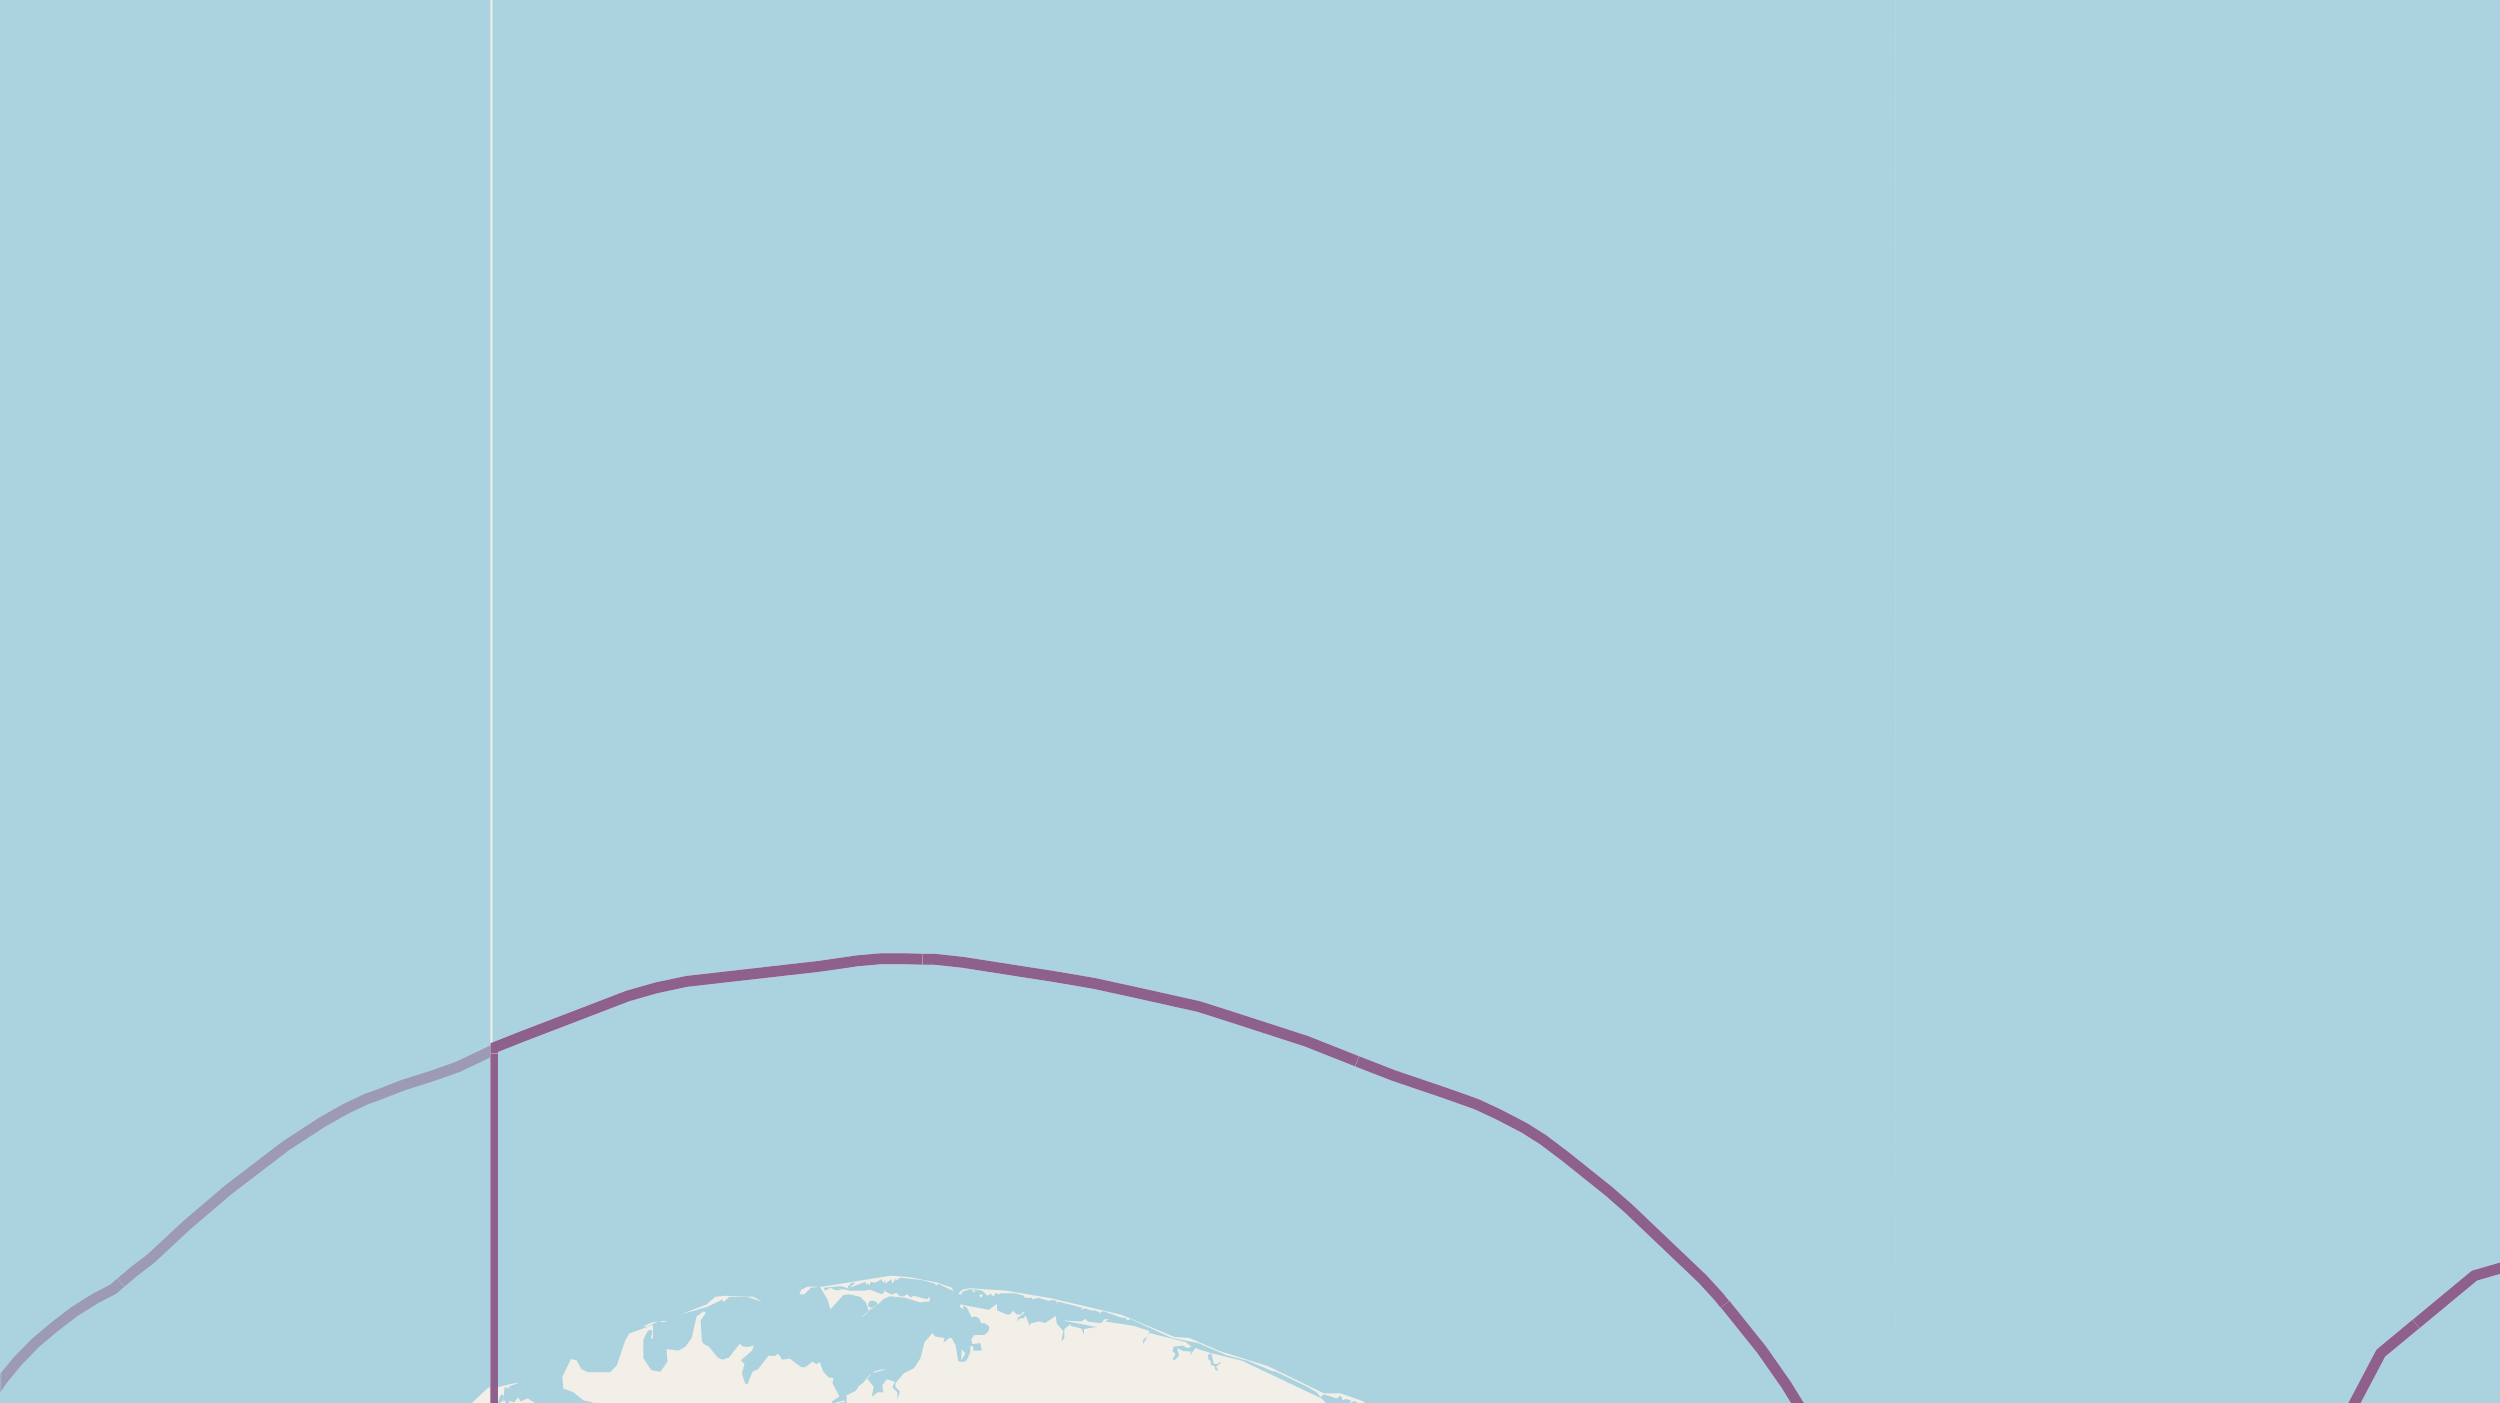 <svg xmlns="http://www.w3.org/2000/svg" xmlns:xlink="http://www.w3.org/1999/xlink" viewBox="0 0 497 279" xmlns:v="https://vecta.io/nano"><style><![CDATA[.B{stroke:#fff}.C{stroke:#8d618b}.D{stroke-linejoin:bevel}.E{fill-rule:evenodd}.F{clip-path:url(#C)}]]></style><filter id="A" width="100%" height="100%" x="0%" y="0%"><feColorMatrix in="SourceGraphic" values="0 0 0 0 1 0 0 0 0 1 0 0 0 0 1 0 0 0 1 0"/></filter><mask id="B"><g filter="url(#A)"><path fill-opacity=".5" d="M0 0h497v279H0z"/></g></mask><clipPath id="C"><path d="M0 0h497v279H0z"/></clipPath><path fill="#f2efe9" d="M0 0h497v279H0z"/><g fill="#aad3df" class="E"><path d="M98.8-279h-279V0h279zm0 279h-279v279H93.7l3.3-3.1 1.8-.4v3.5zm0 0"/><path d="M98.8 448.4l-6.5 1.6-4 2.2-1.7 1.7-5.6 8.3-4.4 4.9-11.3 9.7-4 2.7-5.7 3.3-6.5 2.8-4.3.7-5.8-1.5-1.4-1-.3-.8-1.2-1 .1-.5.8.7v-.6l1 1.6 1.1.9 3.8.8 1.7 1.1H46l1.5-.8 2.2-.1 4.7-2.1 5.1-2.6v-.6l-2.5 1-2.5-.5-.3-1.7-.7.2-1.8-.7-.9-1.9-.8.8-.9-.7-.1-.6-.3.8-2 .1-.5-.5-.3.8-.6-.9h-.7l-.2.5.5.5-3.2 1.2 1.7.1 1.4.7h2.8l-.6 1-3 .7-1.7.9h-.5v-.2h.5l.7-.4-1 .4-1.9-.3.4-.1-2-.8-1.2-.3-.7.4-1.4-.9-5.3-1 .4.6h2.8l1.7.5 2 1-.6.1-.9-.9-1.5-.3-3-.2H28l-5.1 1-7.2 2.5-9.6 4.6-7.7 5-15.2 12-5 2.7H-24v-.4l.6-.1 1.4-1.5.8-4-.4-8.6-1-8.2-3.2-14.9-5.2-12.4-3.3-7.3-3-16.4v-14l6.1-9.5 1.9-1.3 4.9-5.5 2.8-5.8.8-.2.6-1h.9l1.3-.5 2-2.4 3.7-8.8 2.7-9.6 1.3-1.2 12.6-7.8 5.5-1.6 4.4-2.6 3.8-3.1 3.4-5 4-8.4L34 337l3-4.5 8-13.1 3.7-4.7 9-5 4.4-4.4 4.1-3.7 2.2-1.5 2-1.1 1.2-.2.9 1-.7-.2v.5l-1.3-.8-2.6 1.3-3.3 2.7-.2 1 .1-1-.7.7-1.3 1.6-.3-.1-1.6 1.5.1.6-.3-.2-2 2-4 2.7h1.4l5-4.4 2.8-1.7 1.4.5 1.3-1.6h1.6l2.4 1.5 5.3-.6 2-.8 1-1.2.2-1.7 1.4-2.4-2-1.7v-1l-.9-1.5v-.3.3l.5-.5.5.8v1.1l.7-.3.5.9h.9l1.5-1-.7-.7-1.8 1v-.4l.3-.4-.3-.3h1.2l.7-.7 2.6-1 .5-1h.3l-.6.6.3 2 .8-1 1.6.2 1.7-2.1.4-1.7-.5-4.5.6.5 1-.3.7-1 .5.5.7-.3.3-1.2-.5-2.3-1.2-.8-5.4 3.8-.9 1.6-.1 1.4-.6-1-.5.4.3.3-.5-.2-.3.3.2.3-.3-.5v.5-.6l.6-1 1.1-1 9.5-7h-273.8V558h279zM74 297.1l-.2 1-.5-1.1 5.4-5.6 2.7-2h1l.4.5-1.1-.1-2.7 1.4-.4.6.4 1.9v.3l-.6-1-.7-.4-1 1.7h-.2zm0 0"/></g><g fill="none" mask="url(#B)" class="F D"><g stroke-width=".8"><use xlink:href="#E" class="B"/><use xlink:href="#E" class="C"/><path d="M98.8 217.9V307" class="B"/><path d="M98.8 217.9V307" class="C"/><use xlink:href="#F" class="B"/><use xlink:href="#F" class="C"/></g><g stroke-width="1.2"><use xlink:href="#G" class="B"/><use xlink:href="#G" class="C"/><use xlink:href="#H" class="B"/><use xlink:href="#H" class="C"/><path d="M98.8 317.1v-41.6" class="B"/><path d="M98.8 317.1v-41.6" class="C"/><path d="M98.8 275.5v-67L91 212l-5.4 2-5.4 1.7-1.8.8" class="B"/><path d="M98.8 275.5v-67L91 212l-5.4 2-5.4 1.7-1.8.8" class="C"/></g><g stroke-width="2.2"><use xlink:href="#I" class="B"/><use xlink:href="#I" class="C"/><use xlink:href="#J" class="B"/><use xlink:href="#J" class="C"/><path d="M98.8 339.1V250" class="B"/><path d="M98.8 339.1V250" class="C"/><path d="M98.8 250v-41.6" class="B"/><path d="M98.8 250v-41.6" class="C"/></g></g><path fill="#f2efe9" d="M97.5 0h399v279h-399z"/><g fill="#aad3df" class="E"><path d="M172.6 259.3v.3l.1.2h.2l.2.2h.2l.1-.3v.3h.4v-.3h.1v.2l.1-.1v-.1l.3-.1.1-.3v-.3l-.2-.2h-.2v-.1l-.3-.1h-.6l-.1.1h-.2l-.1.3zM106.3 279l2.1 1.3-.3.1.4 1.7.7.4-.5-.5.2-1.5 3-1.4.3.4h1.6l1 .7h.8l.8.7 2.7-.2v-.7l-1 .3-.9-.7 1.3.4-.7-1.1zm-7.4 0l.2.5.2-.5zm1.6 0v1.4l-.7.6.5.7-.2.7.3-.4-.2-1 1-.8V279zm65 0h.4zm1.6 0v.7l.4-.7.8.4v-.4zm0 0"/><path d="M97.9 276l4.3-1-.2.1.7-.2.2.1-1.9.7.6.3-1.3-.2-.2 2-.1-.5h-.5l-.6 1.7h.4l.7-.6.3.6-.3-1 .6.9v.1h.6v-.5l1 .3.8-1 .5.8 1.4-.6 1.6 1h11.4l-.1-.2-1.8-.4-2-1.6-2-.8.5.6-.5-.5-.2-2.4 1.7-3.5 1.1.2 1 1.8 1.3.6h4.4l1.3-1.3 1.7-5 .8-1.4 4.7-1.7v2.6l-.4.2.3-1.6-.4-.3-.6.4-.8 1.6v3.7l1.6 2.4 1.8.3 1.4-2-.2-2.5 2.4.3 1.4-.8 1.2-1.7 1-4.3 1.4-1 .4.3-1 1.5.2 4 .4.7 1 .5 1.8 2.2.9.4 1.3-.4 2.2-2.8.4.5 1 .2 1.4-.3-.4 1-2.2 1.9.7.8-.5 1.8.6 2 .5.2 1-2.5 1.1-.5 2.1-2.7 1.2.1.7-.5.8 1.2 1.5-.2 2.3 1.7h.8l1.4-1.1.8.5.7-.4.6 1.8 1.1 1.2 1 .2-.2 1 1.4 2.6-1.5 1v.4h.1l2.4-.6v.4h-.9v.2h1.3v-1.6l1.8-.9.7-1 .8-.6 1.2-1.5.4-.2-.8.9 1.3 1.6-.4 2 1.2-.9h1.1l-.2-1.4.9-1.2 1.6.5-.5 1.1 1 1v1.5l.5-1.7-.9-.9v-.7l1.7-2 2-1 1.3-2 .8-3.2 1.6-1.8.5.7 1.9.3-.3 1 1.2-1h.5l.8 1.5.5 3.1 1 .2.7-.4.7-1.6v-1.2l.6.1v.8h1.7l-.3-1.5-1.6.2-.2-1 .6-.8h2l.8-.7.2-1-1-.7-.6.1-.5-1.1-.8-.3-.6.2-1-2-.7-.3v.6l-.5-.2-.2-.7 5.8 1.1 1.6-1.2v1.3l1.9.8h.7l.6-.7.7.7h.9l.3-.5.4.2-1.4 1v.8l.4-.7h.8l.4-.6.8 2.1.2-.5 1.6-.4 1.3.3 2.1-1.4.2 1.6 1.3 1.4-.4 2.1.6-.7v-1.8l1.3-1v.4l2.1.5.5 1.3v-1.2l2.5-.4-6.8-1.3 3.7.2 1-.5.3.5 2.1.3h.7l.5-.7 1-.1-.8.5 5.8.9 3 1-.3 1-.9.7-.1 1 1.3-2.3 7.2 1.8 1.2.9-.9.3-.8-.5-1.9.2-.2.9.6.6-.6 1 .4.2.9-.9-.4-1.5 1.3.6 1.6.1-.3.4.1.3.9-1.4 3.2 1-.7.4.2 1 .4.1v.8l.8.3.1.7.6.3-.4-.9 1-.9h-.3l-.6.4-.6-.1-.5-2.1 6.1 1.5 15.8 7.5 1.1 1.1 1-.1h5v-.2l-.6-.3-.7.4-.1-.5.1.2.2-.2-1.2-.3-.5.3-.5-1-.7.6-2.6-.8-.7.5-.7-.9-2.1-1.2-6.2-3h-.5l-5-2.1-4.2-1.1-5.6-2.4-5.2-1-8.3-3.8-.4.3-.8-.6-.7.1h.3l-3.6-1.3h-.5l-.3.5-.2.1.3-.3-1-.5h-.9l-1.2-.4-.9.3.5-.4-4.7-1.2h-.2l-.2.2h-.1l-.2.3.3-.3-.2-.4-.7-.2-.8.2-2-.6-1.3.3v-.3h-1.4l-.4-.5-1.6-.4H199l-.5.2-.5-.3-.5.7-.6-.5-.6.4-1-1-1.5-.3-.3.3h.9l-1.1.3.2-.5-.7-.1-1.5.5-.2.6-.6-.2.8-.8 1.5-.3 7.3.5 8.9 1.5 14 3.3 10.5 4.4 3 .2 6 2.6 9.6 3 11.1 5.4h3.3l4.3 1.5.7.5h105.4V0h-279zm97-18.7l.5.1-.3.6-.4-.4zm-3.8 13.2l.1-2.3.7.9zm-17.5 2.4v-.2l1.4-.4 1-.1v.1zm-42.8-10.2l-2 1h-1l1.8-.8zm.7-.1h.6l.4.2h-1.2zm12.6-5l5.7.2 1.7 1-3-1H145l-1.1 1-.4-.3h.2v-.2l-3.1 1.5-5.2 1.5 5.1-2 1.7-1.5zm35-3.6l-.9.5-.1-.3-.7 1-.2-.9-1.2.9v-.8l-.4.7-.3-.8-1.3.7-.9-.2-.3.8-.3-.5-.4.3v-.6l-3.2 1.2 1.1-1h-.7l-.8.9.3.3-1.6-.5-3.4.3.2.6 1.1-.6 1 .5 1.4-.1-1.3-.4 2.8.6h2.8l1.1-.2 2.4.9.6-.5-.4-.4 1.7 1 1-.4.7.7h.9l.4-.4 1 .7.3-.4 2.8.7.4-.5-.2-1.1.4 2-2 .2 1.2.4-4.1-1.3-3.1-.3-1.2.5-1.8 1.7-.9.4-.8.9-.5.4-.5.3 1.5-1.3-.5-1.6-1.2-1.2-2.3-.5-1.1.2-2.5 2.8-.6-2-1.5-2.5-1.8.2-1.3 1.3h-1l.4-.9 1.2-.6h3l13.6-2.2 3.7.3 5.6 1.1 2.8 1 .4.7-3.1-1.5-.4.4-.2-.4-2.5-.7zm.1.1"/><path d="M376.8 279h279.1V0h-279zm0-279h279.1v-279h-279zm0 0"/><path d="M97.9 0h279v-279h-279zm278.9 558h279.1V279h-279zm162-232l2-.5 1.4.5.3.8-.4.2.1 1.6-.5.7-.2 1-1 .2-1.9 1.7-1.6-.8-.8.2-.8 1.7-.8-1.8-.2-1.8-.6-.5-1-2.2-4.3-.5-1.4-2.3-2-.9-1.3-4.9-4.1-3.3h.8l2 1.2 4.3 3.4 1.2 2 2.5 1.9 1.4.5 3.3 2 2.8.3zm0 0"/><path d="M97.9 558h279V279H271.5l1.5.9 5.6 4.6-4.1-2.5-.2-.6-2.8-2-1-.4-.6.6v-.6h-6.2 1.1l.2.5 1.9.3.8.7.3-.6-.1 1.1 2.5 1.5.8.5.6-.6v1.1l2.4 2.2 1 .4 1-.3v1l.3.2 4 2-.6.3-1.4-.7-1.2.4-.2-1-2-1-1.2 1v-2l-4.6-1.6-.6-1.4-2.2.6-1.3 1 .3 1.8h.7l.5 1 .8.6-.2.7.4 1.1 1.7.5 1.2 1.4 4.1 1 .8-.3-1 3.2-1 .5-.4 2-.7.1-.8-.3-.4.8 2.4.9.4-.3.5-1.6 1.7.2.1.6.7.2 1.7-.7.8.4 1.5-.8-.2.8 1.7 1.4 1.3-2-1.3-2.1-.7.8 1.1-3.9.8-.1-.2 1.1 1 1.1 1.2.8-.5 1.4 1.3.1-.3-.6.7-1 1 1.3h1l.2.9.8.4h.8l-.2.5 2 2.1-1-.2-.8.6-1-.6-2.4 1.5-.2.8.7.3v-.8l.7-.5 1.1.2.9-1.2.5.9-.6.4 1.1 1-.5.7.3 1.1.7-1 .1-1.5-.6-.4-.3-.7.3-.2 1.4.3.3-.3-.4 1.2.7 1 2.7.8.2.3-.5-.3-.2.3 1.8 1 .1 2-.8.4.4-.5-1.1.5-1.6-1.5 1 1.6-.5 1 1.8-.2-1 1.4-1.6 1-1.6-1-1.1-.3-.7 1.1v.9l1.1 1 2.1.8 1.4-.6.2.7 1.2.6-1.5 2.4-2.4 1.1-3.3-1.6-2.1.2.6.4 1.3-.2 3.6 2.5 1.5-.4-.4 1.8.5.4-.3 1.4.4 1.5 1 1 1.2.1.2.6h.5v-.5l2.3 2.1-.2.8.4-.8-1.4-1.6.4-1.2-1 .6-.8-.8.4-.6-1.8.2-.7-.3v-1.1l1.1-2-.4-1.1.2-.3 1.4-.3 1.4-1.3-.2 1.6.6 1 3.1.8h1.2l1.4.2h-.5l-.4.9 1.2 2 .9.3.2 1 1 .3-.4.7v.8l1.1 1.4 1-.2-.4 1 1.5 2.1 1 1.1 1.7.6 2 .2-.2.2.3.2-1.3 1 1.2 2.4-.4.4-1.3 1-.8-.9-1-.3 2 2.2h.6l-.2.3-.8.5 1.3.2.5-.2-.3-1 1-1.3h.6l.2 2.1.7.9.3-.2.6 1.7.7.5 1 2.7 3.2 3.2-.2-1-5.3-11.2-2.8-4.4-1.6-1.3v-1.3l-2.1-2.7.5-.3-.6-.4-.2-1.2-2.4-4.8-.6-.3v-.6l-1.3-2.8 6 11.3 5.1 8.4 5.6 11.9 2.2 3.5 1.4 1 1.6.4 3.7 5.1 1.7 1.6 2 1 2.7.2.5-.5v-1.3l3 .3 1.4-1.2h.8l1.1 1.4.3 1.1-1.7 2 1.5 4.5.6.7.9-.4 1.8 1 1.3-.9 1.1.6v.4l.7.1.1 2.8.8 1h-.3l-.2 2.7-.8-.4-.6.5-1 2.2-1.4 17-.7-.3-.8.3-1-.3-1.1 1.3h-.7l-2.5 4.4-3.8 10.3-2.2.4-2.4 1.7-2.4 2.3-2.4 3.2-2 1.4-1.3 1.8-2.1 1.3-2.9.1-2.4 1-8.5 8.3-4.4 2.7-3.2 1-1.3-.2-3 1-5.1.7-7.7 2.4-2.8.3-.4-.8 1 .4v-.5l1-.2-1-.3.1.4-.3-.4h-1.1l-2.8 1.6-4.8 2-4.3 2.4-10.5 5-8.3 1.9h-1.3l-2.1-.9v-.7l.5.2-.4.1.3.5 1.1.2-1-.8 1.4.6 1.6-.7 4-.1v-.4l-1-.6 1.5.3h-1l1.5.2v.5l-.5-.3v.5l1.1-.2-.3-.5 2.1.2 9.3-4.3-.8-.7-2.9 1h-4.2l.2.1.4.3.6.5-1.2-.8h-2.8l-2.9 1.3-2.6.4v1h-.4l.3.2v.2l-1.4-.6 1-.3v-.3l-1.7.5-7.4 4.2-2.2-.6-1.7.9-1.4-.2-1.8 1h-2.4l-3.6 1-1.1-.1-.5-.7h-.6l-12.3 6.2-4.9 1.1-6.7 2.4-7.2 3.5-11 6.2-5.3 2.3-5 1.9-1.2-.4-1 .2-.4-.7-1.2-.2-6.3 3.3-2.7 1-2.7.3-1-.3-1.8.2-.5-.4 1-.8.6.5 1.8.1 1-.7 1 .4.4-.5h2.6l5.4-3.1 2-.8h1.9l.3.1h-1l-1.5.3v.2l1.8.3 1.7-.2.3-.4 1.4.4-.3-.4-1.8-.1 3.4-.3 1-.6-.5.5.5.2 1.6-1-.3-.6h-.6l-1.2-1.4v-.7l-.5-.6-.5-.4-1.5.6-.6-.4-1.4.4-.4 1-1.8-.5-2.4.5v-.4l-.6-.4-.6.2.3 1-1-.5.2.5h-.6l-.7-.6h-.6l.5 1-1.2-.7-1.3.6.3-.3h-.8l.4.3-.5.1-.8.7h-.5l.3-.3-.4-.8-1.4.3-.4.9-.5.1-.3 1.2-1.4 1.1.2-.6 1.1-.4v-.7l-1.1 1-2 .4.9-.4.8-.6-.3-.5.2.3.6-.4.6-1.4-.5-.6-2 .3-1.6-1-1.2-.2 1.5 1.8.5-.1.7.7.4 1-.6-.5-.3.3-.9-1.2v1.2l-.6.2-1.3-1.4-.3 2.5 2.5 2 .7-.1-.7-1.8 1.2 1.7 2.7-.7-.7.5-5.4 1.1-3.2 3-1.7 1.2-4 1-2.9-.7-.2-.5.6-.1v-1l.4.2 1.1-.9v1l1.1.8h-.3v.3h.5v-.4l2.9.4.4-.3h-.6l2.3-.8 2.1-2.3 2.1-1.3v-1l-10.2-8.9-4.6-5.7-7.7-5.5-10.4-3-12.2-5.2-3.4-.7-3 .2-2.6.6V279zm74.8-85.4l-.4.3.2-1.3.4.3.6-.4-.5.5h-.2zm-15 3.7l.3-.6.4.3 1-.4-.6 1.1zm13.1-2.6l-.2.6-.4-.5-2.3.3.6.3-1.4-.6.1-.4 1.1.6.6-.7 1.1.4v-1.2l1.4.6.8-.3zm124.4-153.2l-.7-.4.2-.5 1 .5zm-24.7-35l-1.2-.1v-.5l1.4.5h.8zm35.3 29.8l-.6-1-.3-1.3.4.7zm-8-3.8l.6.7 1.1.3-.5.6-.3-.5-1-.3-.6-1.5zm.7-7.5l3.2 3.6 2.6 4 .6 1.2-.6.6-3.3-5.8-3.5-4.6-.4.1-2.6-3.4h-.4l-.6-1-1-1.3h-.5l-.9-1.1-3.4-2.9-1.6-1.9-1-.5-.4.1-1.1-1.5v.7l-1.1-2.2h-.6l-.2.6-1-2.3-2-1.2v-.4l3.1 2 10.7 10.5zm0 0"/></g><g fill="none" transform="translate(97.5)" class="F D"><g stroke-width=".8"><use xlink:href="#K" class="B"/><use xlink:href="#K" class="C"/><use xlink:href="#L" class="B"/><use xlink:href="#L" class="C"/><path d="M.4 258.5v-50" class="B"/><path d="M.4 258.5v-50" class="C"/><use xlink:href="#M" class="B"/><use xlink:href="#M" class="C"/><path d="M87 190.7h1.1l5.7.6 18.6 3 7.6 1.1 8.7 1.9 12.1 2.9 6.6 2 14.8 4.8 11 4.4" class="B"/><path d="M87 190.7h1.1l5.7.6 18.6 3 7.6 1.1 8.7 1.9 12.1 2.9 6.6 2 14.8 4.8 11 4.4" class="C"/><path d="M.4 347.6v-89.1" class="B"/><path d="M.4 347.6v-89.1" class="C"/><path d="M.4 208.4l5.8-2.3 21-8 5.8-1.9 5.9-1 26.5-3 7.7-1.2 4.5-.3 5.1-.1 4.3.1" class="B"/><path d="M.4 208.4l5.8-2.3 21-8 5.8-1.9 5.9-1 26.5-3 7.7-1.2 4.5-.3 5.1-.1 4.3.1" class="C"/><use xlink:href="#N" class="B"/><use xlink:href="#N" class="C"/></g><g stroke-width="1.2"><use xlink:href="#O" class="B"/><use xlink:href="#O" class="C"/><use xlink:href="#M" class="B"/><use xlink:href="#M" class="C"/><use xlink:href="#N" class="B"/><use xlink:href="#N" class="C"/><path d="M.4 326.1v-50" class="B"/><path d="M.4 326.1v-50" class="C"/><path d="M.4 276v-67.5l5.8-2.4 14.2-5.4" class="B"/><path d="M.4 276v-67.5l5.8-2.4 14.2-5.4" class="C"/><use xlink:href="#P" class="B"/><use xlink:href="#P" class="C"/><use xlink:href="#Q" class="B"/><use xlink:href="#Q" class="C"/><use xlink:href="#R" class="B"/><use xlink:href="#R" class="C"/></g><g stroke-width="2.2"><use xlink:href="#S" class="B"/><use xlink:href="#S" class="C"/><use xlink:href="#N" class="B"/><use xlink:href="#N" class="C"/><path d="M.4 209.4v89.2" class="B"/><path d="M.4 209.4v89.2" class="C"/><path d="M172.3 211l-10.1-4-14.8-4.8-6.6-2.1-12.1-2.7-8.7-1.9-7.6-1.3-18.6-2.9-5.6-.6h-2.3" class="B"/><path d="M172.3 211l-10.1-4-14.8-4.8-6.6-2.1-12.1-2.7-8.7-1.9-7.6-1.3-18.6-2.9-5.6-.6h-2.3" class="C"/><path d="M85.9 190.7l-3.2-.1h-5.1l-4.6.4-7.6 1.1-26.4 3-6.1 1.3-5.6 1.6-21.1 8.1-5.8 2.3v1" class="B"/><path d="M85.9 190.7l-3.2-.1h-5.1l-4.6.4-7.6 1.1-26.4 3-6.1 1.3-5.6 1.6-21.1 8.1-5.8 2.3v1" class="C"/><use xlink:href="#M" class="B"/><use xlink:href="#M" class="C"/><use xlink:href="#T" class="B"/><use xlink:href="#T" class="C"/></g></g><defs ><path id="E" d="M-28.7 313.3l.9-.6 3-4.8 2.3-2.9 2.2-2.5 4-4 3.8-6.2 5.3-6.3 7.5-11.5 3.2-3.9L7 267l3.7-3.3 4-2.9 4.3-2.6 3.5-1.9 4-3.5 3.5-2.6 1.3-1.2"/><path id="F" d="M31.3 249l5.9-5.5 8-6.9 11.7-8.8 7.1-4.7 4.8-2.7 4-1.8 2-.9 5.4-1.9 5.4-1.8 5.5-2 7.7-3.5v9.5"/><path id="G" d="M6.3 267.8l-2.8 2.8-3.2 3.9-7.5 11.4-5.3 6.4-3.8 6.2-4 4-2.3 2.5-2.1 3-3.1 4.7-4.2 2.8-10.5 5.8-5.3 3.7-4.8 4.2-1.8 2"/><path id="H" d="M78.4 216.5l-3.6 1.2-2 1-4 1.6-4.8 2.8-7.2 4.7-11.5 8.8-8.1 6.9-7.2 6.7-3.4 2.6-4.1 3.5-3.5 1.8-4.3 2.7-3.9 3L7 267l-.8.8"/><path id="I" d="M98.8 208.4l-7.8 3.7-5.4 1.9-5.4 1.7-5.4 2.1-2 .7-4 1.9-4.8 2.7-7.2 4.7-11.5 8.8-8.1 6.9-7.2 6.7-3.4 2.6L24 255"/><path id="J" d="M24 255l-1.5 1.3-3.5 1.8-4.3 2.7-3.9 3L7 267l-3.5 3.6-3.2 3.9-7.5 11.4-5.3 6.4-3.8 6.2-4 4-2.3 2.5-2.1 3-3.1 4.7-4.2 2.8-5 2.7"/><path id="K" d="M173.3 211.4l6.2 2.4 10.3 3.5 6.2 2.2 4.3 2 5.2 2.7 3.8 2.4 4.5 3.4 8.5 7 4 3.2 14.7 14.1 3.2 3.5 1.8 2.3"/><path id="L" d="M246 260.1l6.8 8.1 4.9 7.1 4.3 7.3 2.1 4.5 3 5.4 1.9 4.5 3 4.7 6.7 3.5 4.8 3.2 6.5 5.5 3.9 4.1 4 5.4 2.9 4.2.2.6"/><path id="M" d="M369.7 344.5l-2.3-3.5-5.2-17.2-1-8 3-24.8 11.6-22 7-5.8"/><path id="N" d="M382.7 263.3l11.7-9.7 22.7-6.6 23.3 3.5 9.6 4.5 12.2 6.6 2 1.2"/><path id="O" d="M108.2 193.6l4.2.6 7.6 1.3 8.7 1.8 12.1 2.9 6.6 2 14.8 4.8 17.3 6.8 10.3 3.5 3.6 1.3"/><path id="P" d="M193.4 218.6l2.6 1 4.3 1.8 5.2 2.8 3.8 2.4 4.5 3.4 8.5 7 4 3.2 14.7 14.1 3.2 3.5 8.5 10.4 5 7.1 1.3 2"/><path id="Q" d="M258.9 277.3l3.1 5.3 2.1 4.5 3 5.4 1.9 4.5 3 4.7 6.7 3.5 4.8 3.2 6.5 5.5 3.9 4.1 4 5.4 2.9 4.2 1.6 3.4 3.3 4.6 3 5 2.4 6.1.3.1"/><path id="R" d="M20.4 200.7l6.8-2.7 5.8-1.7 5.9-1.1 26.5-3 7.7-1.2 4.5-.3 5.1-.1 5.5.1 5.6.6 14.4 2.3"/><path id="S" d="M300.5 327.3l-2.5-4-4.1-5.3-4-4-6.3-5.6-4.9-3.2-6.6-3.5-3-4.7-2.1-4.5-3-5.5-1.9-4.4-4.5-7.3-4.9-7-7.3-9.1"/><path id="T" d="M245.4 259.3l-1.2-1.5-3.2-3.5-14.7-14-4-3.5-8.5-6.8-4.5-3.4-3.8-2.4-5.2-2.7-4.3-2-6.2-2.2-10.3-3.5-7.2-2.8"/></defs></svg>